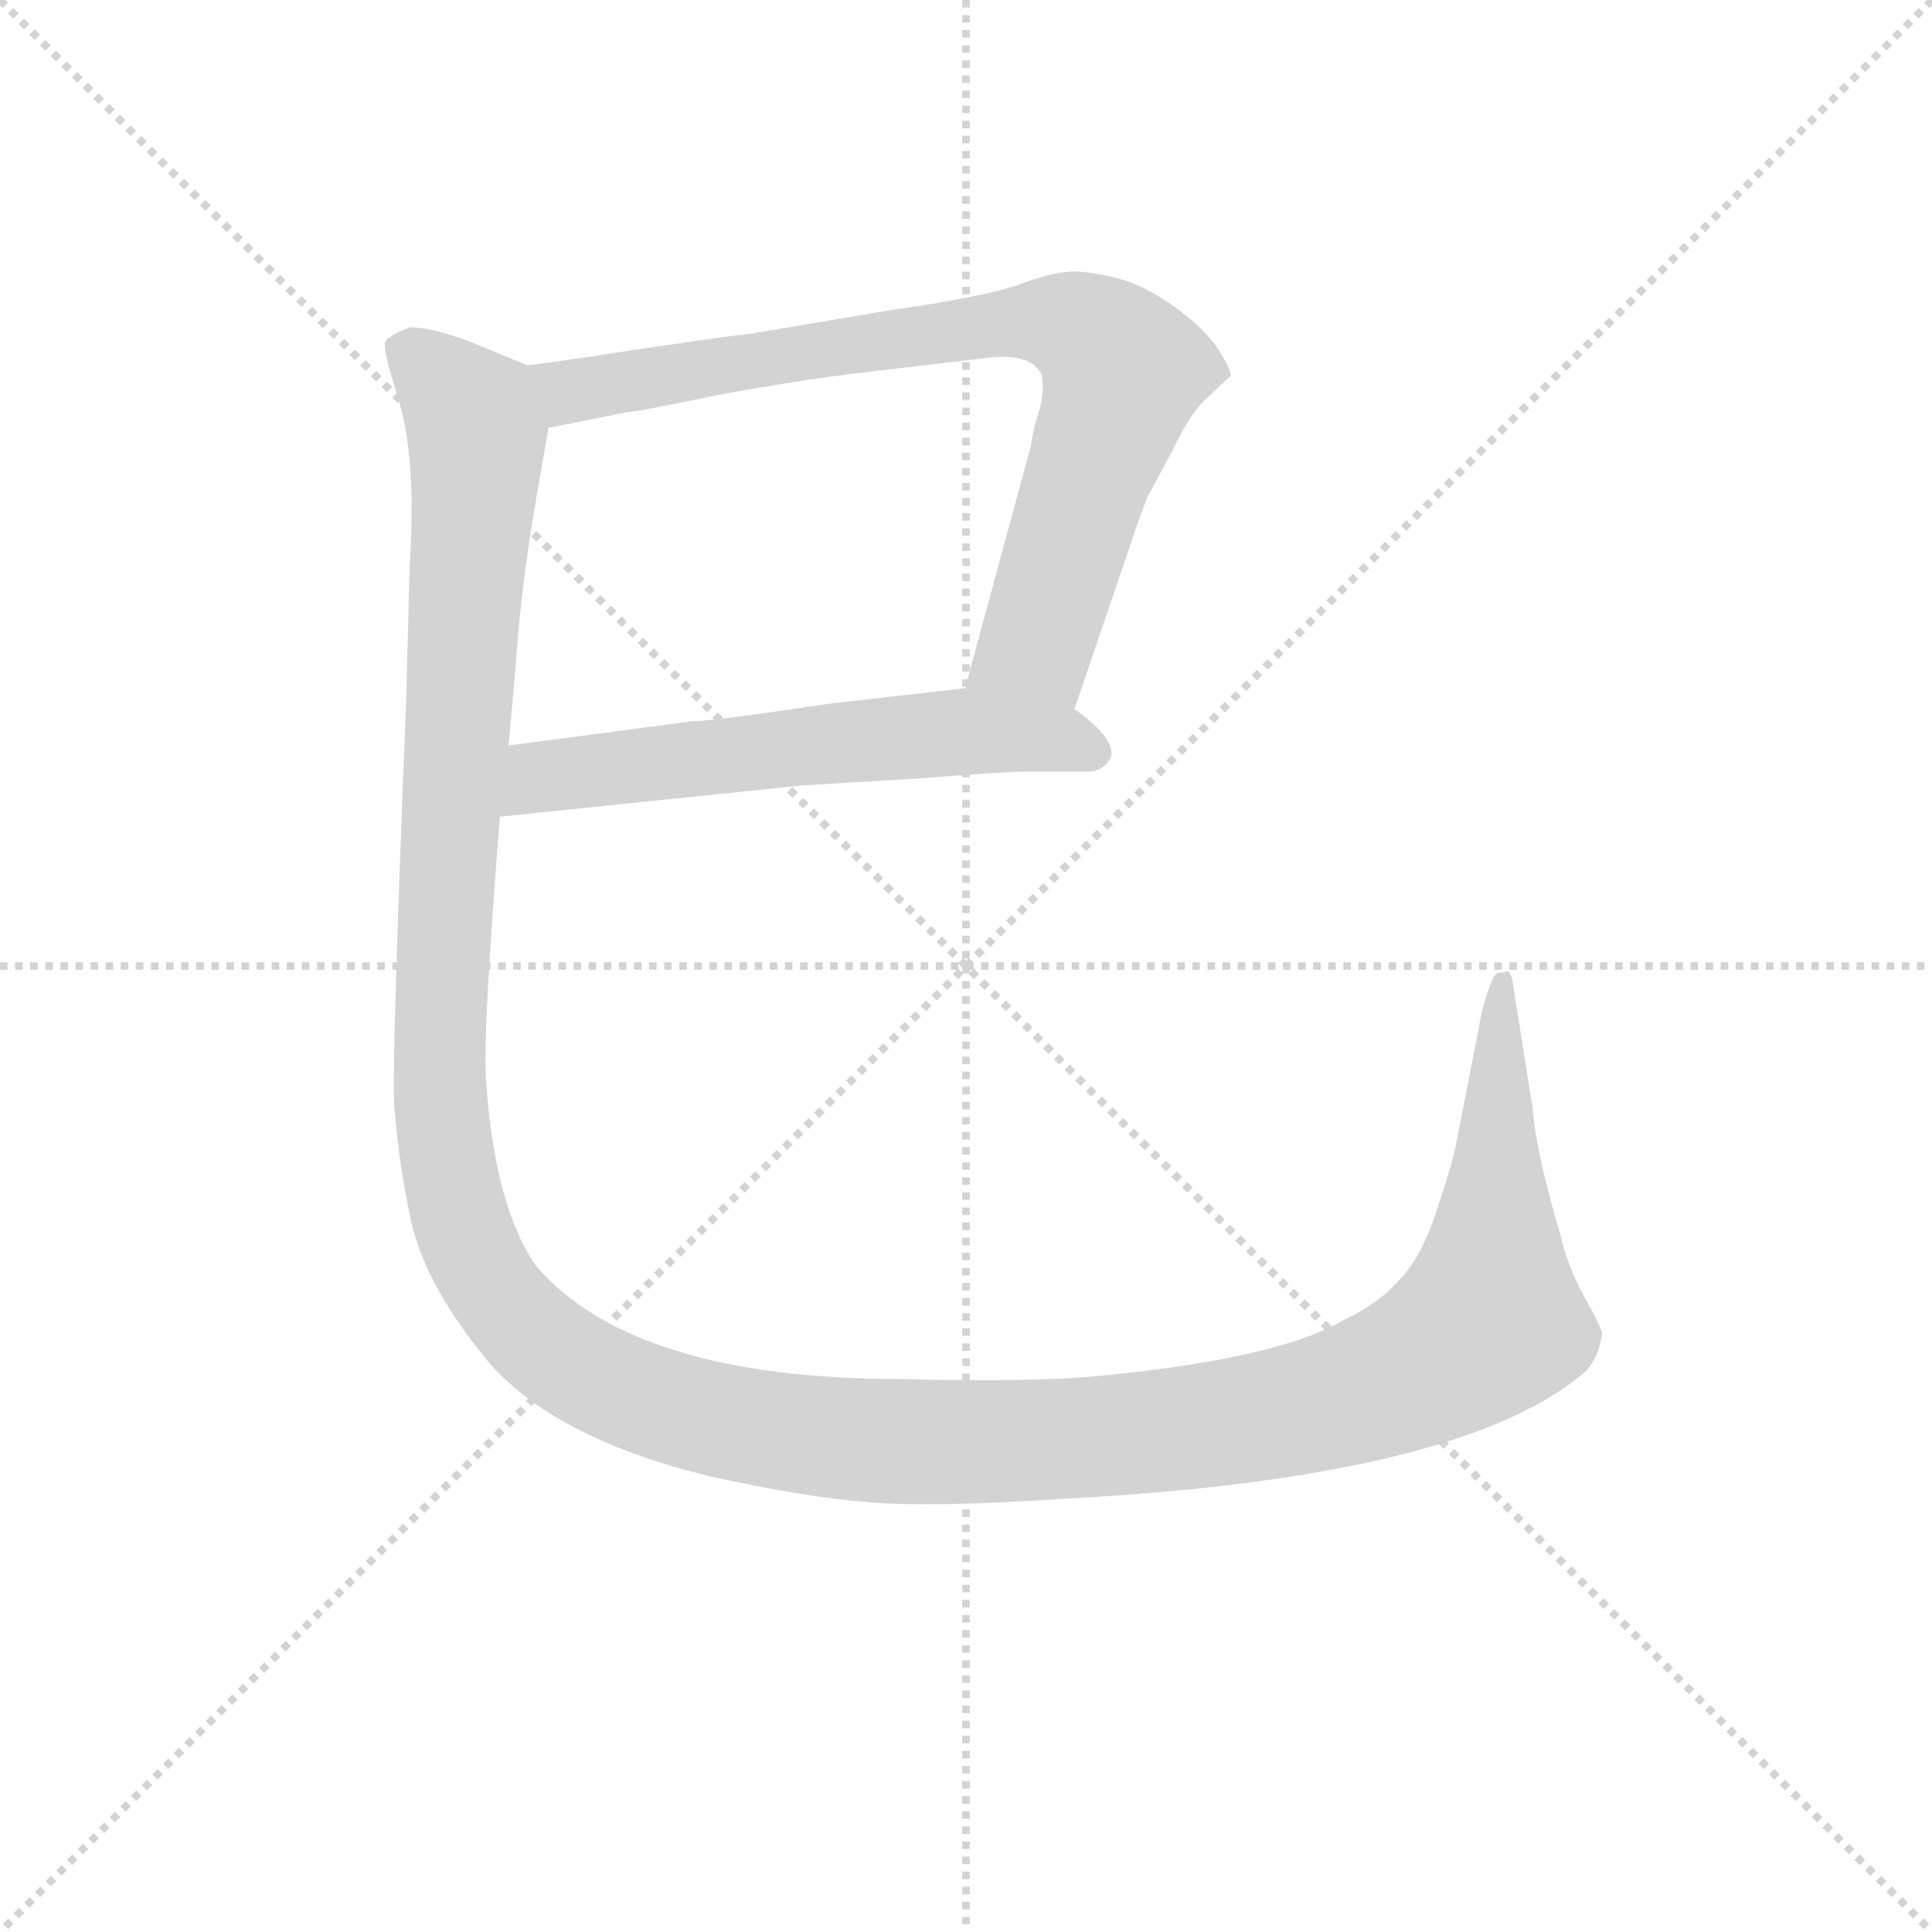 <svg version="1.1" viewBox="0 0 1024 1024" xmlns="http://www.w3.org/2000/svg">
  <g stroke="lightgray" stroke-dasharray="1,1" stroke-width="1" transform="scale(4, 4)">
    <line x1="0" y1="0" x2="256" y2="256"></line>
    <line x1="256" y1="0" x2="0" y2="256"></line>
    <line x1="128" y1="0" x2="128" y2="256"></line>
    <line x1="0" y1="128" x2="256" y2="128"></line>
  </g>
<g transform="scale(0.92, -0.92) translate(60, -900)">
   <style type="text/css">
    @keyframes keyframes0 {
      from {
       stroke: blue;
       stroke-dashoffset: 810;
       stroke-width: 128;
       }
       73% {
       animation-timing-function: step-end;
       stroke: blue;
       stroke-dashoffset: 0;
       stroke-width: 128;
       }
       to {
       stroke: black;
       stroke-width: 1024;
       }
       }
       #make-me-a-hanzi-animation-0 {
         animation: keyframes0 0.909s both;
         animation-delay: 0s;
         animation-timing-function: linear;
       }
    @keyframes keyframes1 {
      from {
       stroke: blue;
       stroke-dashoffset: 601;
       stroke-width: 128;
       }
       66% {
       animation-timing-function: step-end;
       stroke: blue;
       stroke-dashoffset: 0;
       stroke-width: 128;
       }
       to {
       stroke: black;
       stroke-width: 1024;
       }
       }
       #make-me-a-hanzi-animation-1 {
         animation: keyframes1 0.739s both;
         animation-delay: 0.909s;
         animation-timing-function: linear;
       }
    @keyframes keyframes2 {
      from {
       stroke: blue;
       stroke-dashoffset: 1628;
       stroke-width: 128;
       }
       84% {
       animation-timing-function: step-end;
       stroke: blue;
       stroke-dashoffset: 0;
       stroke-width: 128;
       }
       to {
       stroke: black;
       stroke-width: 1024;
       }
       }
       #make-me-a-hanzi-animation-2 {
         animation: keyframes2 1.575s both;
         animation-delay: 1.648s;
         animation-timing-function: linear;
       }
</style>
<path d="M 559.0 491.5 L 592.0 588.5 Q 593.0 592.5 601.0 613.5 L 616.0 641.5 Q 625.0 660.5 634.0 669.5 L 649.0 683.5 Q 649.0 687.5 642.0 698.5 Q 635.0 709.5 619.0 721.5 Q 603.0 733.5 588.0 738.5 Q 574.0 742.5 562.0 743.5 Q 551.0 744.5 531.0 737.5 Q 511.0 729.5 454.0 721.5 L 371.0 707.5 Q 358.0 706.5 273.0 693.5 L 244.0 689.5 C 214.0 685.5 227.0 647.5 256.0 653.5 L 301.0 662.5 Q 306.0 662.5 354.0 672.5 Q 403.0 681.5 438.0 685.5 L 506.0 693.5 Q 533.0 697.5 540.0 684.5 Q 542.0 676.5 539.0 664.5 Q 535.0 652.5 534.0 643.5 L 496.0 503.5 C 488.0 474.5 549.0 463.5 559.0 491.5 Z" fill="lightgray"></path> 
<path d="M 228.0 429.5 L 402.0 447.5 L 469.0 451.5 Q 519.0 455.5 533.0 455.5 L 564.0 455.5 Q 575.0 454.5 580.0 463.5 Q 583.0 474.5 559.0 491.5 C 537.0 508.5 526.0 506.5 496.0 503.5 L 417.0 494.5 Q 351.0 484.5 339.0 484.5 L 233.0 470.5 C 203.0 466.5 198.0 426.5 228.0 429.5 Z" fill="lightgray"></path> 
<path d="M 176.0 573.5 L 174.0 496.5 Q 166.0 296.5 167.0 265.5 Q 169.0 233.5 177.0 195.5 Q 186.0 157.5 223.0 113.5 Q 262.0 70.5 349.0 49.5 Q 403.0 37.5 441.0 34.5 Q 478.0 31.5 552.0 36.5 Q 782.0 48.5 853.0 109.5 Q 861.0 117.5 863.0 131.5 Q 863.0 134.5 853.0 152.5 Q 843.0 170.5 839.0 188.5 Q 825.0 235.5 823.0 261.5 L 812.0 330.5 Q 811.0 340.5 808.0 340.5 Q 806.0 339.5 803.0 339.5 Q 800.0 339.5 794.0 318.5 L 779.0 241.5 Q 777.0 230.5 768.0 203.5 Q 759.0 175.5 746.0 162.5 Q 735.0 149.5 714.0 139.5 Q 677.0 117.5 575.0 107.5 Q 535.0 103.5 460.0 105.5 Q 305.0 105.5 249.0 170.5 Q 225.0 204.5 220.0 277.5 Q 218.0 303.5 228.0 429.5 L 233.0 470.5 L 237.0 515.5 Q 240.0 559.5 248.0 607.5 L 256.0 653.5 C 261.0 682.5 261.0 682.5 244.0 689.5 L 210.0 703.5 Q 188.0 711.5 176.0 711.5 Q 164.0 706.5 162.0 703.5 Q 161.0 700.5 164.0 688.5 L 170.0 668.5 Q 180.0 634.5 176.0 573.5 Z" fill="lightgray"></path> 
      <clipPath id="make-me-a-hanzi-clip-0">
      <path d="M 559.0 491.5 L 592.0 588.5 Q 593.0 592.5 601.0 613.5 L 616.0 641.5 Q 625.0 660.5 634.0 669.5 L 649.0 683.5 Q 649.0 687.5 642.0 698.5 Q 635.0 709.5 619.0 721.5 Q 603.0 733.5 588.0 738.5 Q 574.0 742.5 562.0 743.5 Q 551.0 744.5 531.0 737.5 Q 511.0 729.5 454.0 721.5 L 371.0 707.5 Q 358.0 706.5 273.0 693.5 L 244.0 689.5 C 214.0 685.5 227.0 647.5 256.0 653.5 L 301.0 662.5 Q 306.0 662.5 354.0 672.5 Q 403.0 681.5 438.0 685.5 L 506.0 693.5 Q 533.0 697.5 540.0 684.5 Q 542.0 676.5 539.0 664.5 Q 535.0 652.5 534.0 643.5 L 496.0 503.5 C 488.0 474.5 549.0 463.5 559.0 491.5 Z" fill="lightgray"></path>
      </clipPath>
      <path clip-path="url(#make-me-a-hanzi-clip-0)" d="M 252.0 685.5 L 275.0 674.5 L 520.0 714.5 L 547.0 715.5 L 573.0 703.5 L 587.0 686.5 L 540.0 536.5 L 504.0 508.5 " fill="none" id="make-me-a-hanzi-animation-0" stroke-dasharray="682 1364" stroke-linecap="round"></path>

      <clipPath id="make-me-a-hanzi-clip-1">
      <path d="M 228.0 429.5 L 402.0 447.5 L 469.0 451.5 Q 519.0 455.5 533.0 455.5 L 564.0 455.5 Q 575.0 454.5 580.0 463.5 Q 583.0 474.5 559.0 491.5 C 537.0 508.5 526.0 506.5 496.0 503.5 L 417.0 494.5 Q 351.0 484.5 339.0 484.5 L 233.0 470.5 C 203.0 466.5 198.0 426.5 228.0 429.5 Z" fill="lightgray"></path>
      </clipPath>
      <path clip-path="url(#make-me-a-hanzi-clip-1)" d="M 235.0 435.5 L 258.0 453.5 L 407.0 471.5 L 498.0 478.5 L 549.0 474.5 L 571.0 466.5 " fill="none" id="make-me-a-hanzi-animation-1" stroke-dasharray="473 946" stroke-linecap="round"></path>

      <clipPath id="make-me-a-hanzi-clip-2">
      <path d="M 176.0 573.5 L 174.0 496.5 Q 166.0 296.5 167.0 265.5 Q 169.0 233.5 177.0 195.5 Q 186.0 157.5 223.0 113.5 Q 262.0 70.5 349.0 49.5 Q 403.0 37.5 441.0 34.5 Q 478.0 31.5 552.0 36.5 Q 782.0 48.5 853.0 109.5 Q 861.0 117.5 863.0 131.5 Q 863.0 134.5 853.0 152.5 Q 843.0 170.5 839.0 188.5 Q 825.0 235.5 823.0 261.5 L 812.0 330.5 Q 811.0 340.5 808.0 340.5 Q 806.0 339.5 803.0 339.5 Q 800.0 339.5 794.0 318.5 L 779.0 241.5 Q 777.0 230.5 768.0 203.5 Q 759.0 175.5 746.0 162.5 Q 735.0 149.5 714.0 139.5 Q 677.0 117.5 575.0 107.5 Q 535.0 103.5 460.0 105.5 Q 305.0 105.5 249.0 170.5 Q 225.0 204.5 220.0 277.5 Q 218.0 303.5 228.0 429.5 L 233.0 470.5 L 237.0 515.5 Q 240.0 559.5 248.0 607.5 L 256.0 653.5 C 261.0 682.5 261.0 682.5 244.0 689.5 L 210.0 703.5 Q 188.0 711.5 176.0 711.5 Q 164.0 706.5 162.0 703.5 Q 161.0 700.5 164.0 688.5 L 170.0 668.5 Q 180.0 634.5 176.0 573.5 Z" fill="lightgray"></path>
      </clipPath>
      <path clip-path="url(#make-me-a-hanzi-clip-2)" d="M 171.0 697.5 L 195.0 680.5 L 215.0 649.5 L 196.0 371.5 L 197.0 235.5 L 205.0 196.5 L 222.0 161.5 L 248.0 129.5 L 276.0 109.5 L 331.0 87.5 L 397.0 74.5 L 540.0 69.5 L 679.0 85.5 L 752.0 109.5 L 798.0 138.5 L 807.0 334.5 " fill="none" id="make-me-a-hanzi-animation-2" stroke-dasharray="1500 3000" stroke-linecap="round"></path>

</g>
</svg>
